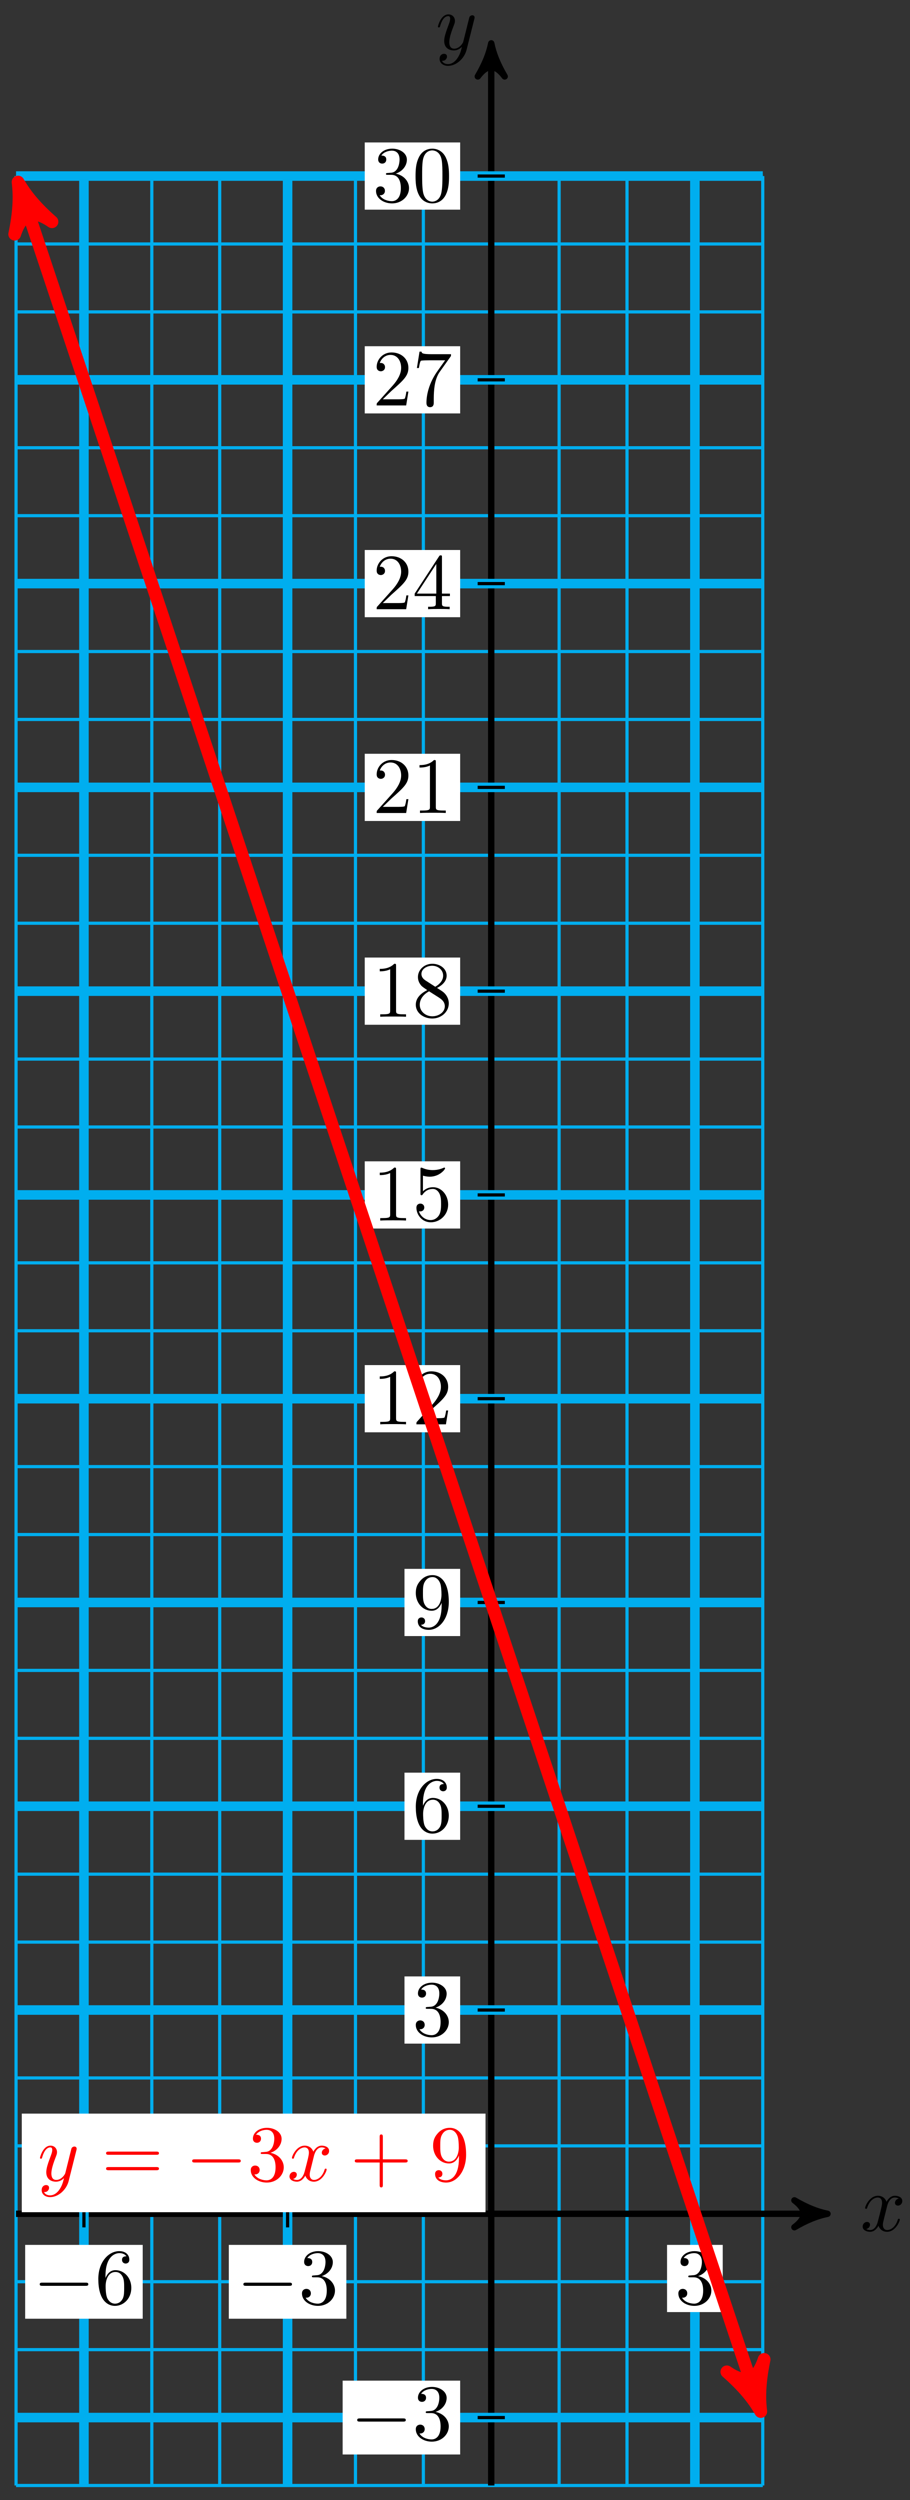 <svg xmlns="http://www.w3.org/2000/svg" xmlns:xlink="http://www.w3.org/1999/xlink" version="1.1" width="114" height="313" viewBox="0 0 114 313">
<rect x="0" y="0" width="114" height="313" fill="#333333" stroke="none"/>
<defs>
<path id="font_1_1" d="M.334 .302C.34 .328 .363 .42 .433 .42 .438 .42 .462 .42 .483 .407 .455 .402 .435 .377 .435 .353 .435 .337 .446 .318 .473 .318 .495 .318 .527 .336 .527 .376 .527 .428 .468 .442 .434 .442 .376 .442 .341 .389 .329 .366 .304 .432 .25 .442 .221 .442 .117 .442 .06 .313 .06 .288 .06 .278 .07 .278 .072 .278 .08 .278 .083 .28 .085 .289 .119 .395 .185 .42 .219 .42 .238 .42 .273 .411 .273 .353 .273 .322 .256 .255 .219 .115 .203 .053 .168 .011 .124 .011 .118 .011 .095 .011 .074 .024 .099 .029 .121 .05 .121 .078 .121 .105 .099 .113 .084 .113 .054 .113 .029 .087 .029 .055 .029 .009 .079-.011 .123-.011 .189-.011 .225 .059 .228 .065 .24 .028 .276-.011 .336-.011 .439-.011 .496 .118 .496 .143 .496 .153 .487 .153 .484 .153 .475 .153 .473 .149 .471 .142 .438 .035 .37 .011 .338 .011 .299 .011 .283 .043 .283 .077 .283 .099 .289 .121 .3 .165L.334 .302Z"/>
<path id="font_1_2" d="M.486 .381C.49 .395 .49 .397 .49 .404 .49 .422 .476 .431 .461 .431 .451 .431 .435 .425 .426 .41 .424 .405 .416 .374 .412 .356 .405 .33 .398 .303 .392 .276L.347 .096C.343 .081 .3 .011 .234 .011 .183 .011 .172 .055 .172 .092 .172 .138 .189 .2 .223 .288 .239 .329 .243 .34 .243 .36 .243 .405 .211 .442 .161 .442 .066 .442 .029 .297 .029 .288 .029 .278 .039 .278 .041 .278 .051 .278 .052 .28 .057 .296 .084 .39 .124 .42 .158 .42 .166 .42 .183 .42 .183 .388 .183 .363 .173 .337 .166 .318 .126 .212 .108 .155 .108 .108 .108 .019 .171-.011 .23-.011 .269-.011 .303 .006 .331 .034 .318-.018 .306-.067 .266-.12 .24-.154 .202-.183 .156-.183 .142-.183 .097-.18 .08-.141 .096-.141 .109-.141 .123-.129 .133-.12 .143-.107 .143-.088 .143-.057 .116-.053 .106-.053 .083-.053 .05-.069 .05-.118 .05-.168 .094-.205 .156-.205 .259-.205 .362-.114 .39-.001L.486 .381Z"/>
<path id="font_2_1" d="M.659 .23C.676 .23 .694 .23 .694 .25 .694 .27 .676 .27 .659 .27H.118C.101 .27 .083 .27 .083 .25 .083 .23 .101 .23 .118 .23H.659Z"/>
<path id="font_3_8" d="M.132 .328V.352C.132 .605 .256 .641 .307 .641 .331 .641 .373 .635 .395 .601 .38 .601 .34 .601 .34 .556 .34 .525 .364 .51 .386 .51 .402 .51 .432 .519 .432 .558 .432 .618 .388 .666 .305 .666 .177 .666 .042 .537 .042 .316 .042 .049 .158-.022 .251-.022 .362-.022 .457 .072 .457 .204 .457 .331 .368 .427 .257 .427 .189 .427 .152 .376 .132 .328M.251 .006C.188 .006 .158 .066 .152 .081 .134 .128 .134 .208 .134 .226 .134 .304 .166 .404 .256 .404 .272 .404 .318 .404 .349 .342 .367 .305 .367 .254 .367 .205 .367 .157 .367 .107 .35 .071 .32 .011 .274 .006 .251 .006Z"/>
<path id="font_3_5" d="M.29 .352C.372 .379 .43 .449 .43 .528 .43 .61 .342 .666 .246 .666 .145 .666 .069 .606 .069 .53 .069 .497 .091 .478 .12 .478 .151 .478 .171 .5 .171 .529 .171 .579 .124 .579 .109 .579 .14 .628 .206 .641 .242 .641 .283 .641 .338 .619 .338 .529 .338 .517 .336 .459 .31 .415 .28 .367 .246 .364 .221 .363 .213 .362 .189 .36 .182 .36 .174 .359 .167 .358 .167 .348 .167 .337 .174 .337 .191 .337H.235C.317 .337 .354 .269 .354 .17 .354 .034 .285 .006 .241 .006 .198 .006 .123 .022 .088 .081 .123 .076 .154 .098 .154 .136 .154 .172 .127 .192 .098 .192 .074 .192 .042 .178 .042 .134 .042 .043 .135-.022 .244-.022 .366-.022 .457 .068 .457 .17 .457 .253 .394 .331 .29 .352Z"/>
<path id="font_3_11" d="M.367 .318V.286C.367 .052 .263 .006 .205 .006 .188 .006 .134 .008 .107 .042 .151 .042 .159 .071 .159 .088 .159 .119 .135 .134 .113 .134 .097 .134 .067 .125 .067 .086 .067 .019 .121-.022 .206-.022 .335-.022 .457 .114 .457 .329 .457 .598 .342 .666 .253 .666 .198 .666 .149 .648 .106 .603 .065 .558 .042 .516 .042 .441 .042 .316 .13 .218 .242 .218 .303 .218 .344 .26 .367 .318M.243 .241C.227 .241 .181 .241 .15 .304 .132 .341 .132 .391 .132 .44 .132 .494 .132 .541 .153 .578 .18 .628 .218 .641 .253 .641 .299 .641 .332 .607 .349 .562 .361 .53 .365 .467 .365 .421 .365 .338 .331 .241 .243 .241Z"/>
<path id="font_3_3" d="M.294 .64C.294 .664 .294 .666 .271 .666 .209 .602 .121 .602 .089 .602V.571C.109 .571 .168 .571 .22 .597V.079C.22 .043 .217 .031 .127 .031H.095V0C.13 .003 .217 .003 .257 .003 .297 .003 .384 .003 .419 0V.031H.387C.297 .031 .294 .042 .294 .079V.64Z"/>
<path id="font_3_4" d="M.127 .077 .233 .18C.389 .318 .449 .372 .449 .472 .449 .586 .359 .666 .237 .666 .124 .666 .05 .574 .05 .485 .05 .429 .1 .429 .103 .429 .12 .429 .155 .441 .155 .482 .155 .508 .137 .534 .102 .534 .094 .534 .092 .534 .089 .533 .112 .598 .166 .635 .224 .635 .315 .635 .358 .554 .358 .472 .358 .392 .308 .313 .253 .251L.061 .037C.05 .026 .05 .024 .05 0H.421L.449 .174H.424C.419 .144 .412 .1 .402 .085 .395 .077 .329 .077 .307 .077H.127Z"/>
<path id="font_3_7" d="M.449 .2C.449 .319 .367 .419 .259 .419 .211 .419 .168 .403 .132 .368V.564C.152 .558 .185 .551 .217 .551 .34 .551 .41 .642 .41 .655 .41 .661 .407 .666 .4 .666 .399 .666 .397 .666 .392 .663 .372 .654 .323 .634 .256 .634 .216 .634 .17 .641 .123 .662 .115 .665 .113 .665 .111 .665 .101 .665 .101 .657 .101 .641V.344C.101 .326 .101 .318 .115 .318 .122 .318 .124 .321 .128 .327 .139 .343 .176 .397 .257 .397 .309 .397 .334 .351 .342 .333 .358 .296 .36 .257 .36 .207 .36 .172 .36 .112 .336 .07 .312 .031 .275 .006 .229 .006 .156 .006 .099 .058 .082 .117 .085 .116 .088 .115 .099 .115 .132 .115 .149 .14 .149 .164 .149 .188 .132 .213 .099 .213 .085 .213 .05 .206 .05 .16 .05 .074 .119-.022 .231-.022 .347-.022 .449 .073 .449 .2Z"/>
<path id="font_3_10" d="M.163 .457C.117 .487 .113 .521 .113 .538 .113 .599 .178 .641 .249 .641 .322 .641 .386 .589 .386 .517 .386 .46 .347 .412 .287 .377L.163 .457M.309 .362C.381 .399 .43 .451 .43 .517 .43 .609 .341 .666 .25 .666 .15 .666 .069 .592 .069 .499 .069 .481 .071 .436 .113 .389 .124 .377 .161 .352 .186 .335 .128 .306 .042 .25 .042 .151 .042 .045 .144-.022 .249-.022 .362-.022 .457 .061 .457 .168 .457 .204 .446 .249 .408 .291 .389 .312 .373 .322 .309 .362M.209 .32 .332 .242C.36 .223 .407 .193 .407 .132 .407 .058 .332 .006 .25 .006 .164 .006 .092 .068 .092 .151 .092 .209 .124 .273 .209 .32Z"/>
<path id="font_3_6" d="M.294 .165V.078C.294 .042 .292 .031 .218 .031H.197V0C.238 .003 .29 .003 .332 .003 .374 .003 .427 .003 .468 0V.031H.447C.373 .031 .371 .042 .371 .078V.165H.471V.196H.371V.651C.371 .671 .371 .677 .355 .677 .346 .677 .343 .677 .335 .665L.028 .196V.165H.294M.3 .196H.056L.3 .569V.196Z"/>
<path id="font_3_9" d="M.476 .609C.485 .621 .485 .623 .485 .644H.242C.12 .644 .118 .657 .114 .676H.089L.056 .47H.081C.084 .486 .093 .549 .106 .561 .113 .567 .191 .567 .204 .567H.411C.4 .551 .321 .442 .299 .409 .209 .274 .176 .135 .176 .033 .176 .023 .176-.022 .222-.022 .268-.022 .268 .023 .268 .033V.084C.268 .139 .271 .194 .279 .248 .283 .271 .297 .357 .341 .419L.476 .609Z"/>
<path id="font_3_2" d="M.46 .32C.46 .4 .455 .48 .42 .554 .374 .65 .292 .666 .25 .666 .19 .666 .117 .64 .076 .547 .044 .478 .039 .4 .039 .32 .039 .245 .043 .155 .084 .079 .127-.002 .2-.022 .249-.022 .303-.022 .379-.001 .423 .094 .455 .163 .46 .241 .46 .32M.249-0C.21-0 .151 .025 .133 .121 .122 .181 .122 .273 .122 .332 .122 .396 .122 .462 .13 .516 .149 .635 .224 .644 .249 .644 .282 .644 .348 .626 .367 .527 .377 .471 .377 .395 .377 .332 .377 .257 .377 .189 .366 .125 .351 .03 .294-0 .249-0Z"/>
<path id="font_3_12" d="M.687 .327C.702 .327 .721 .327 .721 .347 .721 .367 .702 .367 .688 .367H.089C.075 .367 .056 .367 .056 .347 .056 .327 .075 .327 .09 .327H.687M.688 .133C.702 .133 .721 .133 .721 .153 .721 .173 .702 .173 .687 .173H.09C.075 .173 .056 .173 .056 .153 .056 .133 .075 .133 .089 .133H.688Z"/>
<path id="font_3_1" d="M.409 .23H.688C.702 .23 .721 .23 .721 .25 .721 .27 .702 .27 .688 .27H.409V.55C.409 .564 .409 .583 .389 .583 .369 .583 .369 .564 .369 .55V.27H.089C.075 .27 .056 .27 .056 .25 .056 .23 .075 .23 .089 .23H.369V-.05C.369-.064 .369-.083 .389-.083 .409-.083 .409-.064 .409-.05V.23Z"/>
</defs>
<path transform="matrix(1,0,0,-1,61.54,277.166)" stroke-width=".399" stroke-linecap="butt" stroke-miterlimit="10" stroke-linejoin="miter" fill="none" stroke="#00aeef" d="M-59.529-34.017H34.017M-59.529-25.512H34.017M-59.529-17.008H34.017M-59.529-8.504H34.017M-59.529 0H34.017M-59.529 8.504H34.017M-59.529 17.008H34.017M-59.529 25.512H34.017M-59.529 34.017H34.017M-59.529 42.521H34.017M-59.529 51.025H34.017M-59.529 59.529H34.017M-59.529 68.033H34.017M-59.529 76.537H34.017M-59.529 85.041H34.017M-59.529 93.545H34.017M-59.529 102.05H34.017M-59.529 110.554H34.017M-59.529 119.058H34.017M-59.529 127.562H34.017M-59.529 136.066H34.017M-59.529 144.57H34.017M-59.529 153.074H34.017M-59.529 161.578H34.017M-59.529 170.083H34.017M-59.529 178.587H34.017M-59.529 187.091H34.017M-59.529 195.595H34.017M-59.529 204.099H34.017M-59.529 212.603H34.017M-59.529 221.107H34.017M-59.529 229.611H34.017M-59.529 238.116H34.017M-59.529 246.62H34.017M-59.529 255.121H34.017M-59.529-34.017V255.124M-51.025-34.017V255.124M-42.521-34.017V255.124M-34.017-34.017V255.124M-25.512-34.017V255.124M-17.008-34.017V255.124M-8.504-34.017V255.124M0-34.017V255.124M8.504-34.017V255.124M17.008-34.017V255.124M25.512-34.017V255.124M34.014-34.017V255.124M34.017 255.124"/>
<path transform="matrix(1,0,0,-1,61.54,277.166)" stroke-width=".797" stroke-linecap="butt" stroke-miterlimit="10" stroke-linejoin="miter" fill="none" stroke="#000000" d="M-59.529 0H41.086"/>
<path transform="matrix(1,0,0,-1,102.627,277.166)" d="M1.036 0C-.259 .259-1.554 .777-3.108 1.684-1.554 .518-1.554-.518-3.108-1.684-1.554-.777-.259-.259 1.036 0Z"/>
<path transform="matrix(1,0,0,-1,102.627,277.166)" stroke-width=".797" stroke-linecap="butt" stroke-linejoin="round" fill="none" stroke="#000000" d="M1.036 0C-.259 .259-1.554 .777-3.108 1.684-1.554 .518-1.554-.518-3.108-1.684-1.554-.777-.259-.259 1.036 0Z"/>
<use data-text="x" xlink:href="#font_1_1" transform="matrix(9.963,0,0,-9.963,107.781,279.311)"/>
<path transform="matrix(1,0,0,-1,61.54,277.166)" stroke-width=".797" stroke-linecap="butt" stroke-miterlimit="10" stroke-linejoin="miter" fill="none" stroke="#000000" d="M0-34.017V270.697"/>
<path transform="matrix(0,-1,-1,-0,61.54,6.463)" d="M1.036 0C-.259 .259-1.554 .777-3.108 1.684-1.554 .518-1.554-.518-3.108-1.684-1.554-.777-.259-.259 1.036 0Z"/>
<path transform="matrix(0,-1,-1,-0,61.54,6.463)" stroke-width=".797" stroke-linecap="butt" stroke-linejoin="round" fill="none" stroke="#000000" d="M1.036 0C-.259 .259-1.554 .777-3.108 1.684-1.554 .518-1.554-.518-3.108-1.684-1.554-.777-.259-.259 1.036 0Z"/>
<use data-text="y" xlink:href="#font_1_2" transform="matrix(9.963,0,0,-9.963,54.571,6.205)"/>
<path transform="matrix(1,0,0,-1,61.54,277.166)" stroke-width="1.196" stroke-linecap="butt" stroke-miterlimit="10" stroke-linejoin="miter" fill="none" stroke="#00aeef" d="M-51.025-34.017V255.124"/>
<path transform="matrix(1,0,0,-1,61.54,277.166)" stroke-width=".399" stroke-linecap="butt" stroke-miterlimit="10" stroke-linejoin="miter" fill="none" stroke="#000000" d="M-51.025 1.701V-1.701"/>
<path transform="matrix(1,0,0,-1,61.54,277.166)" d="M-58.386-13.136H-43.663V-3.893H-58.386Z" fill="#ffffff"/>
<use data-text="&#x2212;" xlink:href="#font_2_1" transform="matrix(9.963,0,0,-9.963,4.149,288.476)"/>
<use data-text="6" xlink:href="#font_3_8" transform="matrix(9.963,0,0,-9.963,11.898,288.476)"/>
<path transform="matrix(1,0,0,-1,61.54,277.166)" stroke-width="1.196" stroke-linecap="butt" stroke-miterlimit="10" stroke-linejoin="miter" fill="none" stroke="#00aeef" d="M-25.512-34.017V255.124"/>
<path transform="matrix(1,0,0,-1,61.54,277.166)" stroke-width=".399" stroke-linecap="butt" stroke-miterlimit="10" stroke-linejoin="miter" fill="none" stroke="#000000" d="M-25.512 1.701V-1.701"/>
<path transform="matrix(1,0,0,-1,61.54,277.166)" d="M-32.874-13.136H-18.151V-3.893H-32.874Z" fill="#ffffff"/>
<use data-text="&#x2212;" xlink:href="#font_2_1" transform="matrix(9.963,0,0,-9.963,29.662,288.476)"/>
<use data-text="3" xlink:href="#font_3_5" transform="matrix(9.963,0,0,-9.963,37.411,288.476)"/>
<path transform="matrix(1,0,0,-1,61.54,277.166)" stroke-width="1.196" stroke-linecap="butt" stroke-miterlimit="10" stroke-linejoin="miter" fill="none" stroke="#00aeef" d="M25.512-34.017V255.124"/>
<path transform="matrix(1,0,0,-1,61.54,277.166)" stroke-width=".399" stroke-linecap="butt" stroke-miterlimit="10" stroke-linejoin="miter" fill="none" stroke="#000000" d="M25.512 1.701V-1.701"/>
<path transform="matrix(1,0,0,-1,61.54,277.166)" d="M22.025-12.306H28.999V-3.893H22.025Z" fill="#ffffff"/>
<use data-text="3" xlink:href="#font_3_5" transform="matrix(9.963,0,0,-9.963,84.562,288.476)"/>
<path transform="matrix(1,0,0,-1,61.54,277.166)" stroke-width="1.196" stroke-linecap="butt" stroke-miterlimit="10" stroke-linejoin="miter" fill="none" stroke="#00aeef" d="M-59.529-25.512H34.017"/>
<path transform="matrix(1,0,0,-1,61.54,277.166)" stroke-width=".399" stroke-linecap="butt" stroke-miterlimit="10" stroke-linejoin="miter" fill="none" stroke="#000000" d="M1.701-25.512H-1.701"/>
<path transform="matrix(1,0,0,-1,61.54,277.166)" d="M-18.615-30.134H-3.893V-20.891H-18.615Z" fill="#ffffff"/>
<use data-text="&#x2212;" xlink:href="#font_2_1" transform="matrix(9.963,0,0,-9.963,43.921,305.475)"/>
<use data-text="3" xlink:href="#font_3_5" transform="matrix(9.963,0,0,-9.963,51.67,305.475)"/>
<path transform="matrix(1,0,0,-1,61.54,277.166)" stroke-width="1.196" stroke-linecap="butt" stroke-miterlimit="10" stroke-linejoin="miter" fill="none" stroke="#00aeef" d="M-59.529 25.512H34.017"/>
<path transform="matrix(1,0,0,-1,61.54,277.166)" stroke-width=".399" stroke-linecap="butt" stroke-miterlimit="10" stroke-linejoin="miter" fill="none" stroke="#000000" d="M1.701 25.512H-1.701"/>
<path transform="matrix(1,0,0,-1,61.54,277.166)" d="M-10.867 21.306H-3.893V29.719H-10.867Z" fill="#ffffff"/>
<use data-text="3" xlink:href="#font_3_5" transform="matrix(9.963,0,0,-9.963,51.67,254.864)"/>
<path transform="matrix(1,0,0,-1,61.54,277.166)" stroke-width="1.196" stroke-linecap="butt" stroke-miterlimit="10" stroke-linejoin="miter" fill="none" stroke="#00aeef" d="M-59.529 51.025H34.017"/>
<path transform="matrix(1,0,0,-1,61.54,277.166)" stroke-width=".399" stroke-linecap="butt" stroke-miterlimit="10" stroke-linejoin="miter" fill="none" stroke="#000000" d="M1.701 51.025H-1.701"/>
<path transform="matrix(1,0,0,-1,61.54,277.166)" d="M-10.867 46.818H-3.893V55.231H-10.867Z" fill="#ffffff"/>
<use data-text="6" xlink:href="#font_3_8" transform="matrix(9.963,0,0,-9.963,51.67,229.35)"/>
<path transform="matrix(1,0,0,-1,61.54,277.166)" stroke-width="1.196" stroke-linecap="butt" stroke-miterlimit="10" stroke-linejoin="miter" fill="none" stroke="#00aeef" d="M-59.529 76.537H34.017"/>
<path transform="matrix(1,0,0,-1,61.54,277.166)" stroke-width=".399" stroke-linecap="butt" stroke-miterlimit="10" stroke-linejoin="miter" fill="none" stroke="#000000" d="M1.701 76.537H-1.701"/>
<path transform="matrix(1,0,0,-1,61.54,277.166)" d="M-10.867 72.331H-3.893V80.744H-10.867Z" fill="#ffffff"/>
<use data-text="9" xlink:href="#font_3_11" transform="matrix(9.963,0,0,-9.963,51.67,203.838)"/>
<path transform="matrix(1,0,0,-1,61.54,277.166)" stroke-width="1.196" stroke-linecap="butt" stroke-miterlimit="10" stroke-linejoin="miter" fill="none" stroke="#00aeef" d="M-59.529 102.05H34.017"/>
<path transform="matrix(1,0,0,-1,61.54,277.166)" stroke-width=".399" stroke-linecap="butt" stroke-miterlimit="10" stroke-linejoin="miter" fill="none" stroke="#000000" d="M1.701 102.05H-1.701"/>
<path transform="matrix(1,0,0,-1,61.54,277.166)" d="M-15.848 97.843H-3.893V106.256H-15.848Z" fill="#ffffff"/>
<use data-text="1" xlink:href="#font_3_3" transform="matrix(9.963,0,0,-9.963,46.688,178.325)"/>
<use data-text="2" xlink:href="#font_3_4" transform="matrix(9.963,0,0,-9.963,51.669,178.325)"/>
<path transform="matrix(1,0,0,-1,61.54,277.166)" stroke-width="1.196" stroke-linecap="butt" stroke-miterlimit="10" stroke-linejoin="miter" fill="none" stroke="#00aeef" d="M-59.529 127.562H34.017"/>
<path transform="matrix(1,0,0,-1,61.54,277.166)" stroke-width=".399" stroke-linecap="butt" stroke-miterlimit="10" stroke-linejoin="miter" fill="none" stroke="#000000" d="M1.701 127.562H-1.701"/>
<path transform="matrix(1,0,0,-1,61.54,277.166)" d="M-15.848 123.355H-3.893V131.768H-15.848Z" fill="#ffffff"/>
<use data-text="1" xlink:href="#font_3_3" transform="matrix(9.963,0,0,-9.963,46.688,152.812)"/>
<use data-text="5" xlink:href="#font_3_7" transform="matrix(9.963,0,0,-9.963,51.669,152.812)"/>
<path transform="matrix(1,0,0,-1,61.54,277.166)" stroke-width="1.196" stroke-linecap="butt" stroke-miterlimit="10" stroke-linejoin="miter" fill="none" stroke="#00aeef" d="M-59.529 153.074H34.017"/>
<path transform="matrix(1,0,0,-1,61.54,277.166)" stroke-width=".399" stroke-linecap="butt" stroke-miterlimit="10" stroke-linejoin="miter" fill="none" stroke="#000000" d="M1.701 153.074H-1.701"/>
<path transform="matrix(1,0,0,-1,61.54,277.166)" d="M-15.848 148.868H-3.893V157.281H-15.848Z" fill="#ffffff"/>
<use data-text="1" xlink:href="#font_3_3" transform="matrix(9.963,0,0,-9.963,46.688,127.299)"/>
<use data-text="8" xlink:href="#font_3_10" transform="matrix(9.963,0,0,-9.963,51.669,127.299)"/>
<path transform="matrix(1,0,0,-1,61.54,277.166)" stroke-width="1.196" stroke-linecap="butt" stroke-miterlimit="10" stroke-linejoin="miter" fill="none" stroke="#00aeef" d="M-59.529 178.587H34.017"/>
<path transform="matrix(1,0,0,-1,61.54,277.166)" stroke-width=".399" stroke-linecap="butt" stroke-miterlimit="10" stroke-linejoin="miter" fill="none" stroke="#000000" d="M1.701 178.587H-1.701"/>
<path transform="matrix(1,0,0,-1,61.54,277.166)" d="M-15.848 174.38H-3.893V182.793H-15.848Z" fill="#ffffff"/>
<use data-text="2" xlink:href="#font_3_4" transform="matrix(9.963,0,0,-9.963,46.688,101.787)"/>
<use data-text="1" xlink:href="#font_3_3" transform="matrix(9.963,0,0,-9.963,51.669,101.787)"/>
<path transform="matrix(1,0,0,-1,61.54,277.166)" stroke-width="1.196" stroke-linecap="butt" stroke-miterlimit="10" stroke-linejoin="miter" fill="none" stroke="#00aeef" d="M-59.529 204.099H34.017"/>
<path transform="matrix(1,0,0,-1,61.54,277.166)" stroke-width=".399" stroke-linecap="butt" stroke-miterlimit="10" stroke-linejoin="miter" fill="none" stroke="#000000" d="M1.701 204.099H-1.701"/>
<path transform="matrix(1,0,0,-1,61.54,277.166)" d="M-15.848 199.893H-3.893V208.306H-15.848Z" fill="#ffffff"/>
<use data-text="2" xlink:href="#font_3_4" transform="matrix(9.963,0,0,-9.963,46.688,76.273)"/>
<use data-text="4" xlink:href="#font_3_6" transform="matrix(9.963,0,0,-9.963,51.669,76.273)"/>
<path transform="matrix(1,0,0,-1,61.54,277.166)" stroke-width="1.196" stroke-linecap="butt" stroke-miterlimit="10" stroke-linejoin="miter" fill="none" stroke="#00aeef" d="M-59.529 229.611H34.017"/>
<path transform="matrix(1,0,0,-1,61.54,277.166)" stroke-width=".399" stroke-linecap="butt" stroke-miterlimit="10" stroke-linejoin="miter" fill="none" stroke="#000000" d="M1.701 229.611H-1.701"/>
<path transform="matrix(1,0,0,-1,61.54,277.166)" d="M-15.848 225.405H-3.893V233.818H-15.848Z" fill="#ffffff"/>
<use data-text="2" xlink:href="#font_3_4" transform="matrix(9.963,0,0,-9.963,46.688,50.761)"/>
<use data-text="7" xlink:href="#font_3_9" transform="matrix(9.963,0,0,-9.963,51.669,50.761)"/>
<path transform="matrix(1,0,0,-1,61.54,277.166)" stroke-width="1.196" stroke-linecap="butt" stroke-miterlimit="10" stroke-linejoin="miter" fill="none" stroke="#00aeef" d="M-59.529 255.124H34.017"/>
<path transform="matrix(1,0,0,-1,61.54,277.166)" stroke-width=".399" stroke-linecap="butt" stroke-miterlimit="10" stroke-linejoin="miter" fill="none" stroke="#000000" d="M1.701 255.124H-1.701"/>
<path transform="matrix(1,0,0,-1,61.54,277.166)" d="M-15.848 250.917H-3.893V259.33H-15.848Z" fill="#ffffff"/>
<use data-text="3" xlink:href="#font_3_5" transform="matrix(9.963,0,0,-9.963,46.688,25.247)"/>
<use data-text="0" xlink:href="#font_3_2" transform="matrix(9.963,0,0,-9.963,51.669,25.247)"/>
<path transform="matrix(1,0,0,-1,61.54,277.166)" stroke-width="1.594" stroke-linecap="butt" stroke-miterlimit="10" stroke-linejoin="miter" fill="none" stroke="#ff0000" d="M-58.798 252.931 33.286-23.32"/>
<path transform="matrix(-.316,-.949,-.949,.316,2.741,24.23)" d="M1.514 0C-.379 .379-2.271 1.136-4.543 2.461-2.271 .757-2.271-.757-4.543-2.461-2.271-1.136-.379-.379 1.514 0Z" fill="#ff0000"/>
<path transform="matrix(-.316,-.949,-.949,.316,2.741,24.23)" stroke-width="1.594" stroke-linecap="butt" stroke-linejoin="round" fill="none" stroke="#ff0000" d="M1.514 0C-.379 .379-2.271 1.136-4.543 2.461-2.271 .757-2.271-.757-4.543-2.461-2.271-1.136-.379-.379 1.514 0Z"/>
<path transform="matrix(.316,.949,.949,-.316,94.826,300.486)" d="M1.514 0C-.379 .379-2.271 1.136-4.543 2.461-2.271 .757-2.271-.757-4.543-2.461-2.271-1.136-.379-.379 1.514 0Z" fill="#ff0000"/>
<path transform="matrix(.316,.949,.949,-.316,94.826,300.486)" stroke-width="1.594" stroke-linecap="butt" stroke-linejoin="round" fill="none" stroke="#ff0000" d="M1.514 0C-.379 .379-2.271 1.136-4.543 2.461-2.271 .757-2.271-.757-4.543-2.461-2.271-1.136-.379-.379 1.514 0Z"/>
<path transform="matrix(1,0,0,-1,61.54,277.166)" d="M-58.811 .199H-.718V12.542H-58.811Z" fill="#ffffff"/>
<use data-text="y" xlink:href="#font_1_2" transform="matrix(9.963,0,0,-9.963,4.721,273.037)" fill="#ff0000"/>
<use data-text="=" xlink:href="#font_3_12" transform="matrix(9.963,0,0,-9.963,12.731,273.037)" fill="#ff0000"/>
<use data-text="&#x2212;" xlink:href="#font_2_1" transform="matrix(9.963,0,0,-9.963,23.247,273.037)" fill="#ff0000"/>
<use data-text="3" xlink:href="#font_3_5" transform="matrix(9.963,0,0,-9.963,30.995,273.037)" fill="#ff0000"/>
<use data-text="x" xlink:href="#font_1_1" transform="matrix(9.963,0,0,-9.963,35.977,273.037)" fill="#ff0000"/>
<use data-text="+" xlink:href="#font_3_1" transform="matrix(9.963,0,0,-9.963,43.886,273.037)" fill="#ff0000"/>
<use data-text="9" xlink:href="#font_3_11" transform="matrix(9.963,0,0,-9.963,53.838,273.037)" fill="#ff0000"/>
</svg>
